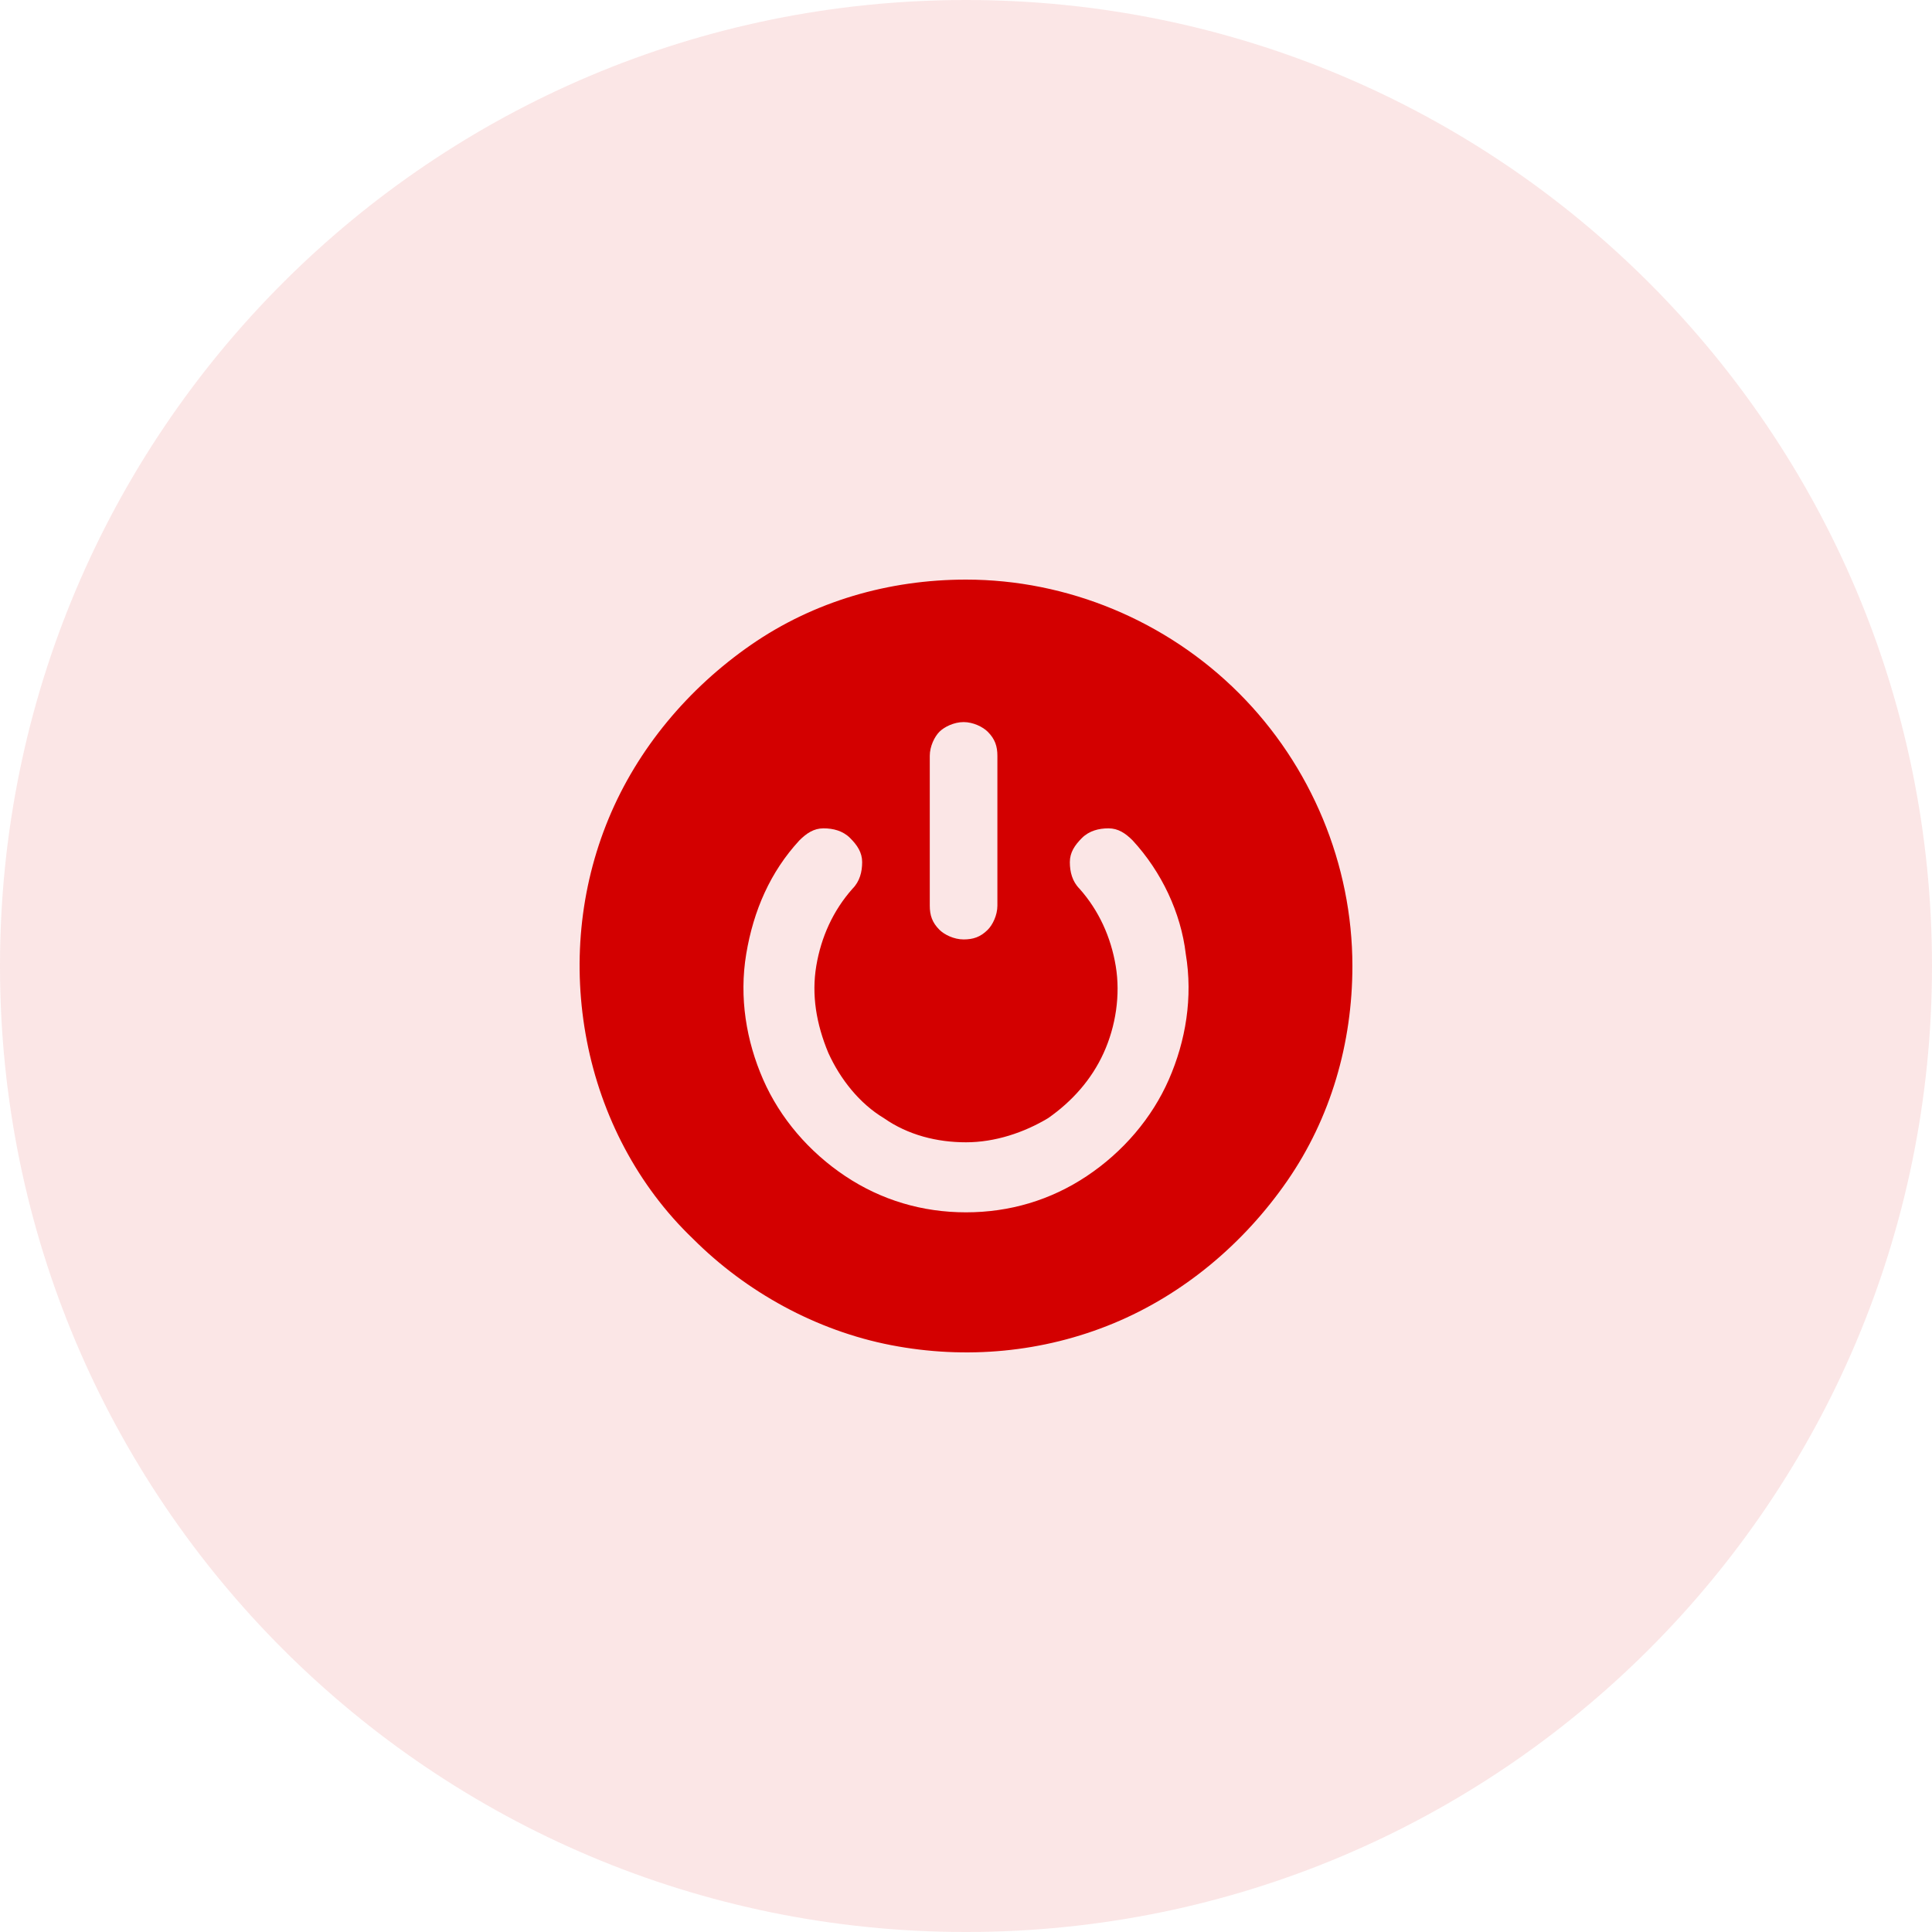 <svg xmlns="http://www.w3.org/2000/svg" viewBox="0 0 80 80" style="enable-background:new 0 0 80 80" xml:space="preserve"><path d="M40 80c22.1 0 40-17.9 40-40S62.1 0 40 0 0 17.9 0 40s17.9 40 40 40z" style="opacity:.1;fill:#d30000;enable-background:new"/><path d="M40 24c-3.2 0-6.3.9-8.9 2.7-2.6 1.8-4.7 4.3-5.9 7.2-1.2 2.9-1.5 6.1-.9 9.2.6 3.1 2.1 6 4.4 8.2 2.2 2.2 5.1 3.8 8.2 4.4 3.1.6 6.3.3 9.2-.9 2.9-1.2 5.4-3.3 7.2-5.9 1.8-2.6 2.7-5.7 2.7-8.9 0-4.2-1.7-8.3-4.7-11.3S44.2 24 40 24zm-1.5 7.3c0-.4.2-.8.4-1s.6-.4 1-.4.8.2 1 .4c.3.3.4.6.4 1v6.2c0 .4-.2.8-.4 1-.3.3-.6.4-1 .4s-.8-.2-1-.4c-.3-.3-.4-.6-.4-1v-6.2zM40 50.2c-1.8 0-3.5-.5-5-1.5s-2.7-2.4-3.4-4c-.7-1.6-1-3.4-.7-5.2.3-1.8 1-3.4 2.2-4.7.3-.3.6-.5 1-.5s.8.1 1.1.4c.3.3.5.6.5 1s-.1.8-.4 1.1c-.8.9-1.3 2-1.5 3.2-.2 1.2 0 2.4.5 3.6.5 1.1 1.3 2.1 2.3 2.7 1 .7 2.2 1 3.4 1s2.4-.4 3.4-1c1-.7 1.8-1.6 2.3-2.7.5-1.1.7-2.4.5-3.6-.2-1.2-.7-2.3-1.5-3.2-.3-.3-.4-.7-.4-1.1 0-.4.2-.7.5-1 .3-.3.7-.4 1.1-.4.4 0 .7.2 1 .5 1.2 1.3 2 3 2.2 4.7.3 1.8 0 3.6-.7 5.2s-1.9 3-3.4 4-3.2 1.5-5 1.5z" style="fill:#d30000"/></svg>